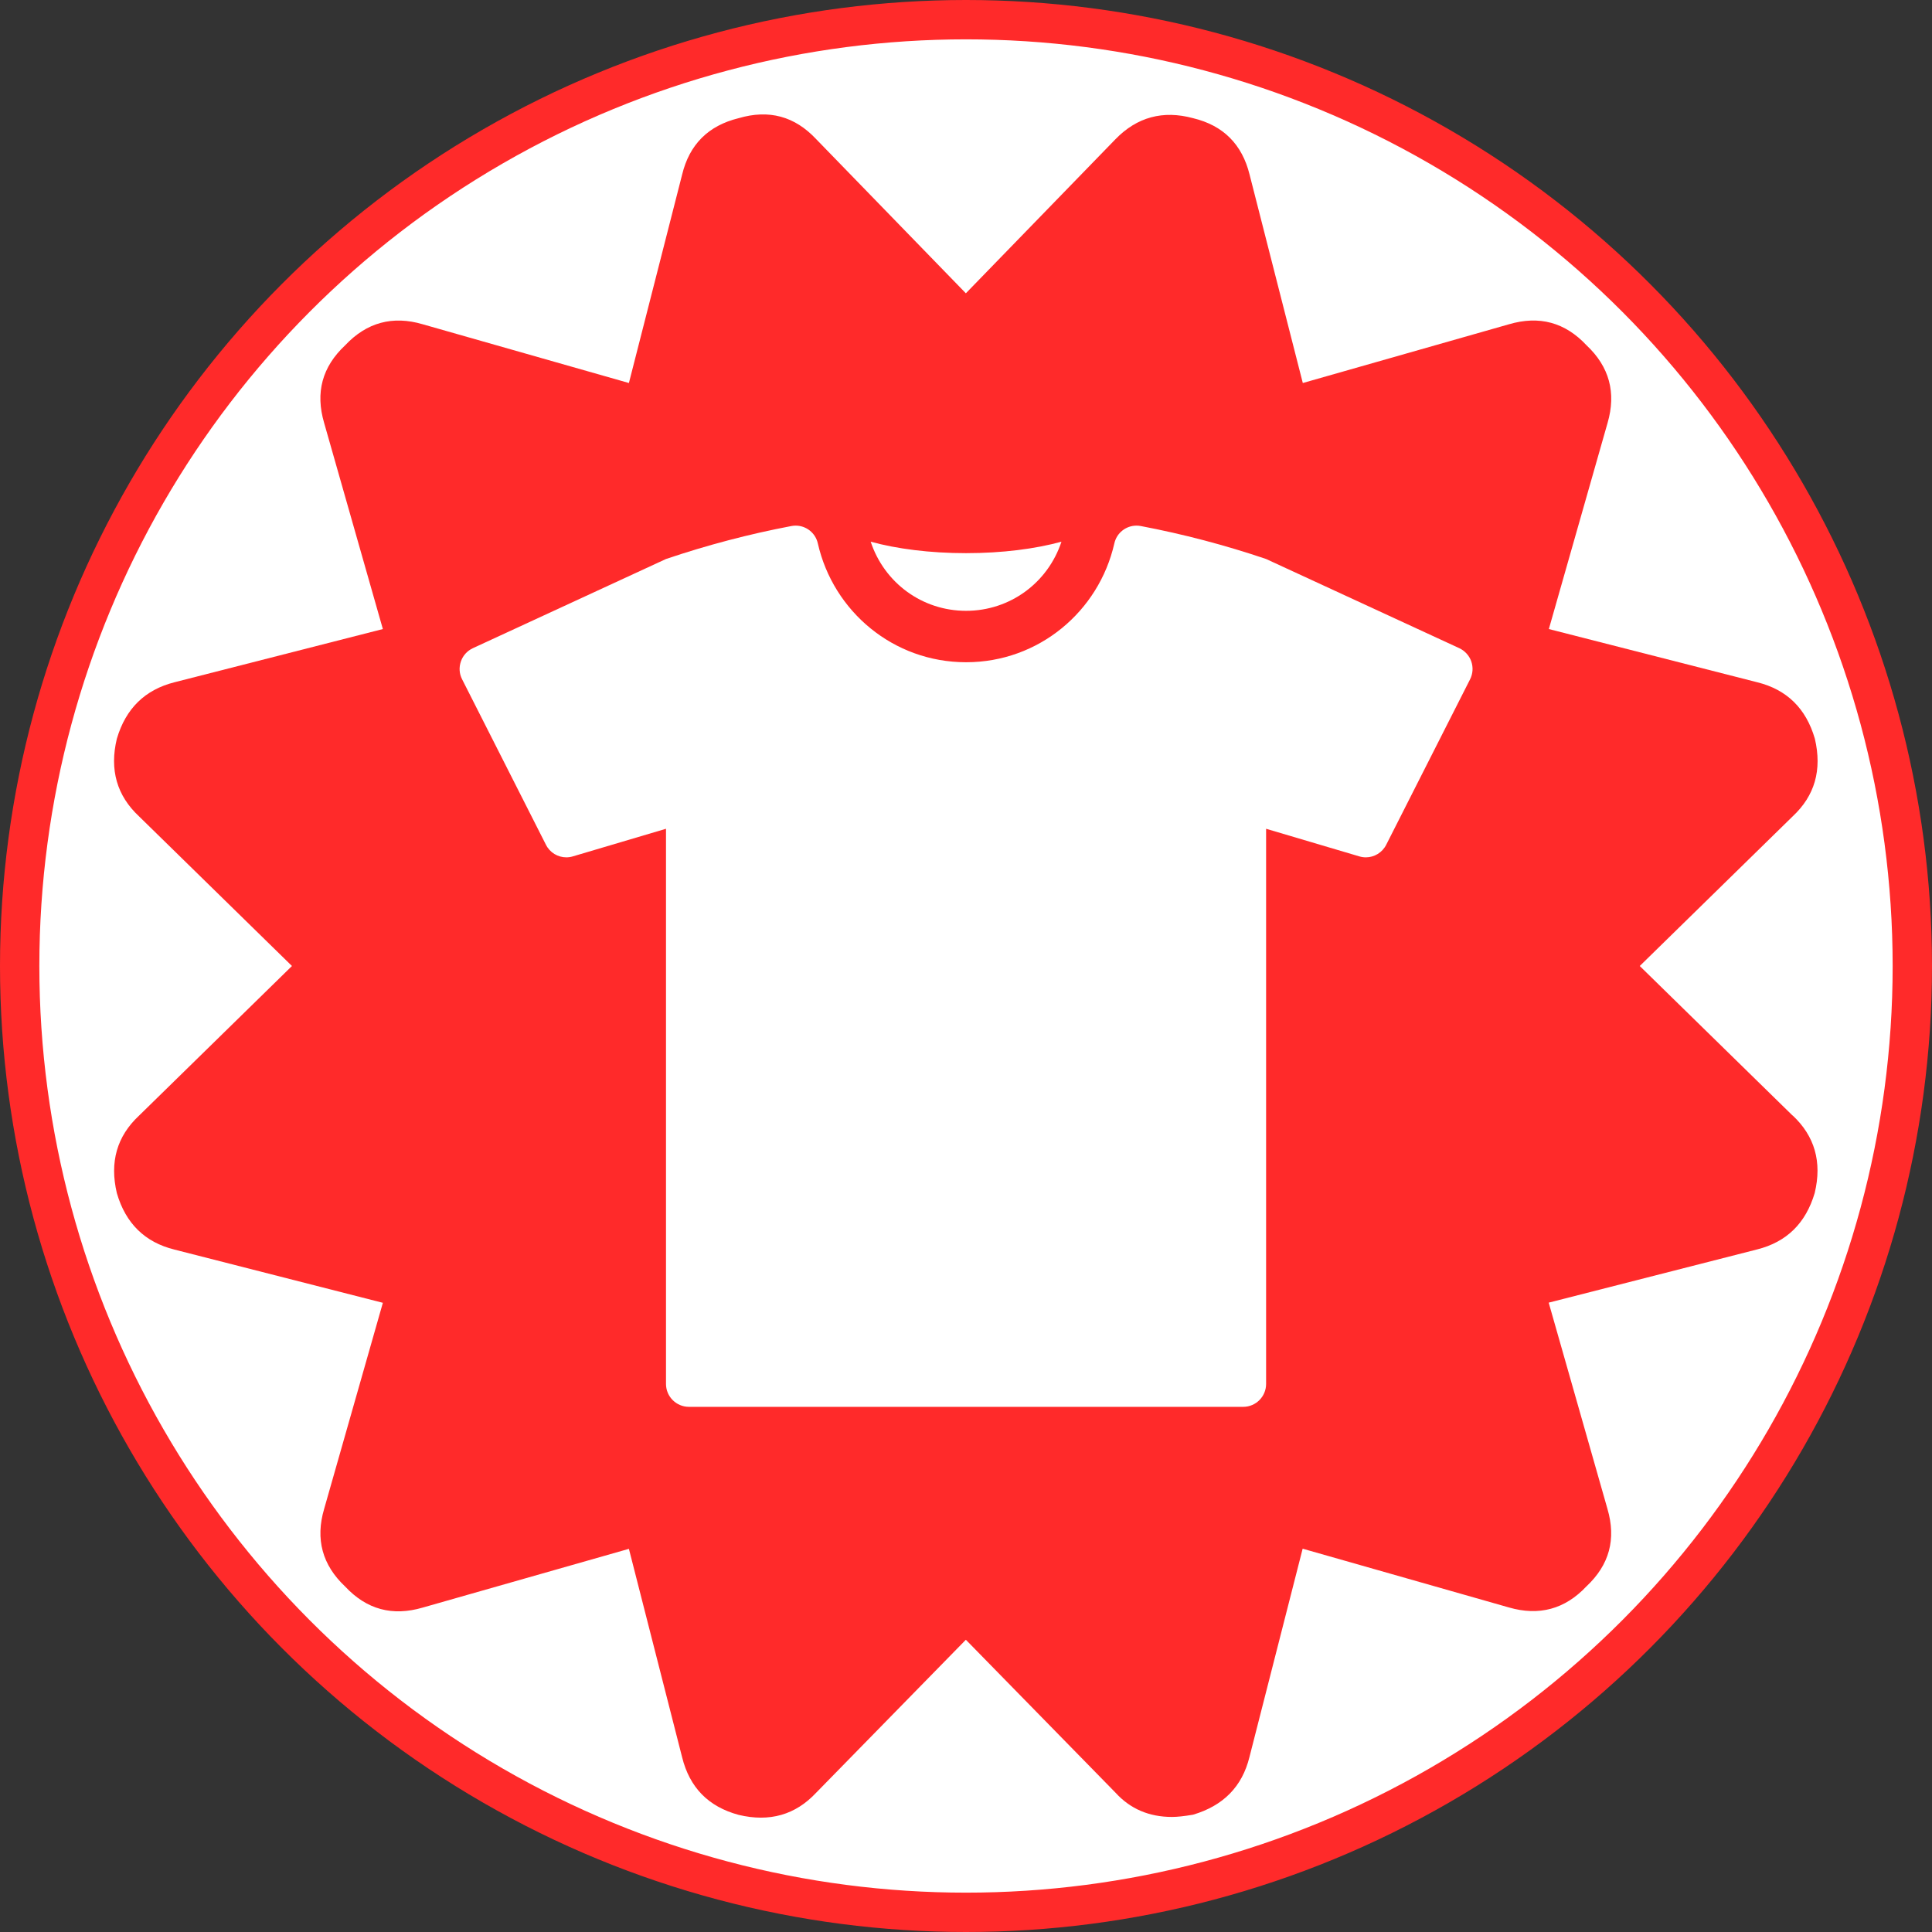 <svg width="60" height="60" version="1.1" viewBox="0 0 12.964 12.964" xmlns="http://www.w3.org/2000/svg">
 <rect x="0" y="0" width="12.964" height="12.964" fill="#333333" stroke="none"/>
 <circle cx="6.482" cy="6.482" r="6.35" fill="#fff" stroke="#ff2a2a" stroke-width=".264"></circle>
 <path d="m12.029 7.486-1.026-1.004 1.026-1.004c0.149-0.139 0.198-0.312 0.149-0.521-0.059-0.203-0.188-0.33-0.387-0.379l-1.398-0.357 0.394-1.383c0.059-0.203 0.012-0.377-0.141-0.521-0.144-0.154-0.317-0.201-0.521-0.141l-1.383 0.394-0.357-1.398c-0.05-0.203-0.176-0.33-0.379-0.379-0.203-0.055-0.377-0.007-0.521 0.141l-1.004 1.034-1.004-1.034c-0.144-0.154-0.317-0.201-0.521-0.141-0.203 0.05-0.33 0.176-0.379 0.379l-0.357 1.398-1.383-0.394c-0.203-0.06-0.377-0.012-0.521 0.141-0.154 0.144-0.201 0.317-0.141 0.521l0.394 1.383-1.398 0.357c-0.198 0.05-0.327 0.176-0.387 0.379-0.05 0.208 0 0.382 0.149 0.521l1.026 1.004-1.026 1.004c-0.149 0.139-0.198 0.312-0.149 0.52 0.059 0.203 0.188 0.33 0.387 0.379l1.398 0.357-0.394 1.383c-0.06 0.203-0.012 0.377 0.141 0.521 0.144 0.154 0.317 0.201 0.521 0.141l1.383-0.394 0.357 1.398c0.05 0.203 0.176 0.332 0.379 0.387 0.208 0.05 0.382 0 0.521-0.149l1.004-1.026 1.004 1.026c0.099 0.109 0.226 0.163 0.379 0.163 0.035 0 0.082-0.005 0.141-0.015 0.203-0.06 0.33-0.188 0.379-0.387l0.357-1.398 1.383 0.394c0.203 0.059 0.377 0.012 0.521-0.141 0.154-0.144 0.201-0.317 0.141-0.521l-0.394-1.383 1.398-0.357c0.199-0.05 0.327-0.176 0.387-0.379 0.05-0.208 0-0.382-0.149-0.521z" fill="#ff2a2a" stroke-width=".026"/>
 <g transform="matrix(.023 0 0 .023 3.084 3.085)" fill="#fff">
  <path d="m147.76 44.074c12.801 0 23.858-8.162 27.83-20.169-7.578 2.086-17.237 3.345-27.83 3.345-10.592 0-20.251-1.259-27.828-3.345 3.97 12.006 15.026 20.169 27.828 20.169z"/>
  <path d="m295.16 58.839c-0.608-1.706-1.873-3.109-3.521-3.873l-56.343-26.01c-11.985-4.06-24.195-7.267-36.524-9.611-0.434-0.085-0.866-0.126-1.292-0.126-3.052 0-5.785 2.107-6.465 5.197-4.502 19.82-22.047 34.659-43.251 34.659-21.203 0-38.749-14.838-43.25-34.659-0.688-3.09-3.416-5.197-6.466-5.197-0.426 0-0.858 0.041-1.292 0.126-12.328 2.344-24.538 5.551-36.542 9.611l-56.323 26.009c-1.658 0.764-2.932 2.167-3.511 3.873-0.599 1.726-0.491 3.589 0.353 5.217l24.46 48.272c1.145 2.291 3.474 3.666 5.938 3.666 0.636 0 1.281-0.092 1.917-0.283l27.167-8.052v161.97c0 3.678 3.001 6.678 6.689 6.678h161.72c3.678 0 6.67-3.001 6.67-6.678v-161.97l27.186 8.052c0.636 0.191 1.28 0.283 1.915 0.283 2.459 0 4.779-1.375 5.94-3.666l24.469-48.272c0.824-1.629 0.942-3.492 0.353-5.218z"/>
 </g>
</svg>
